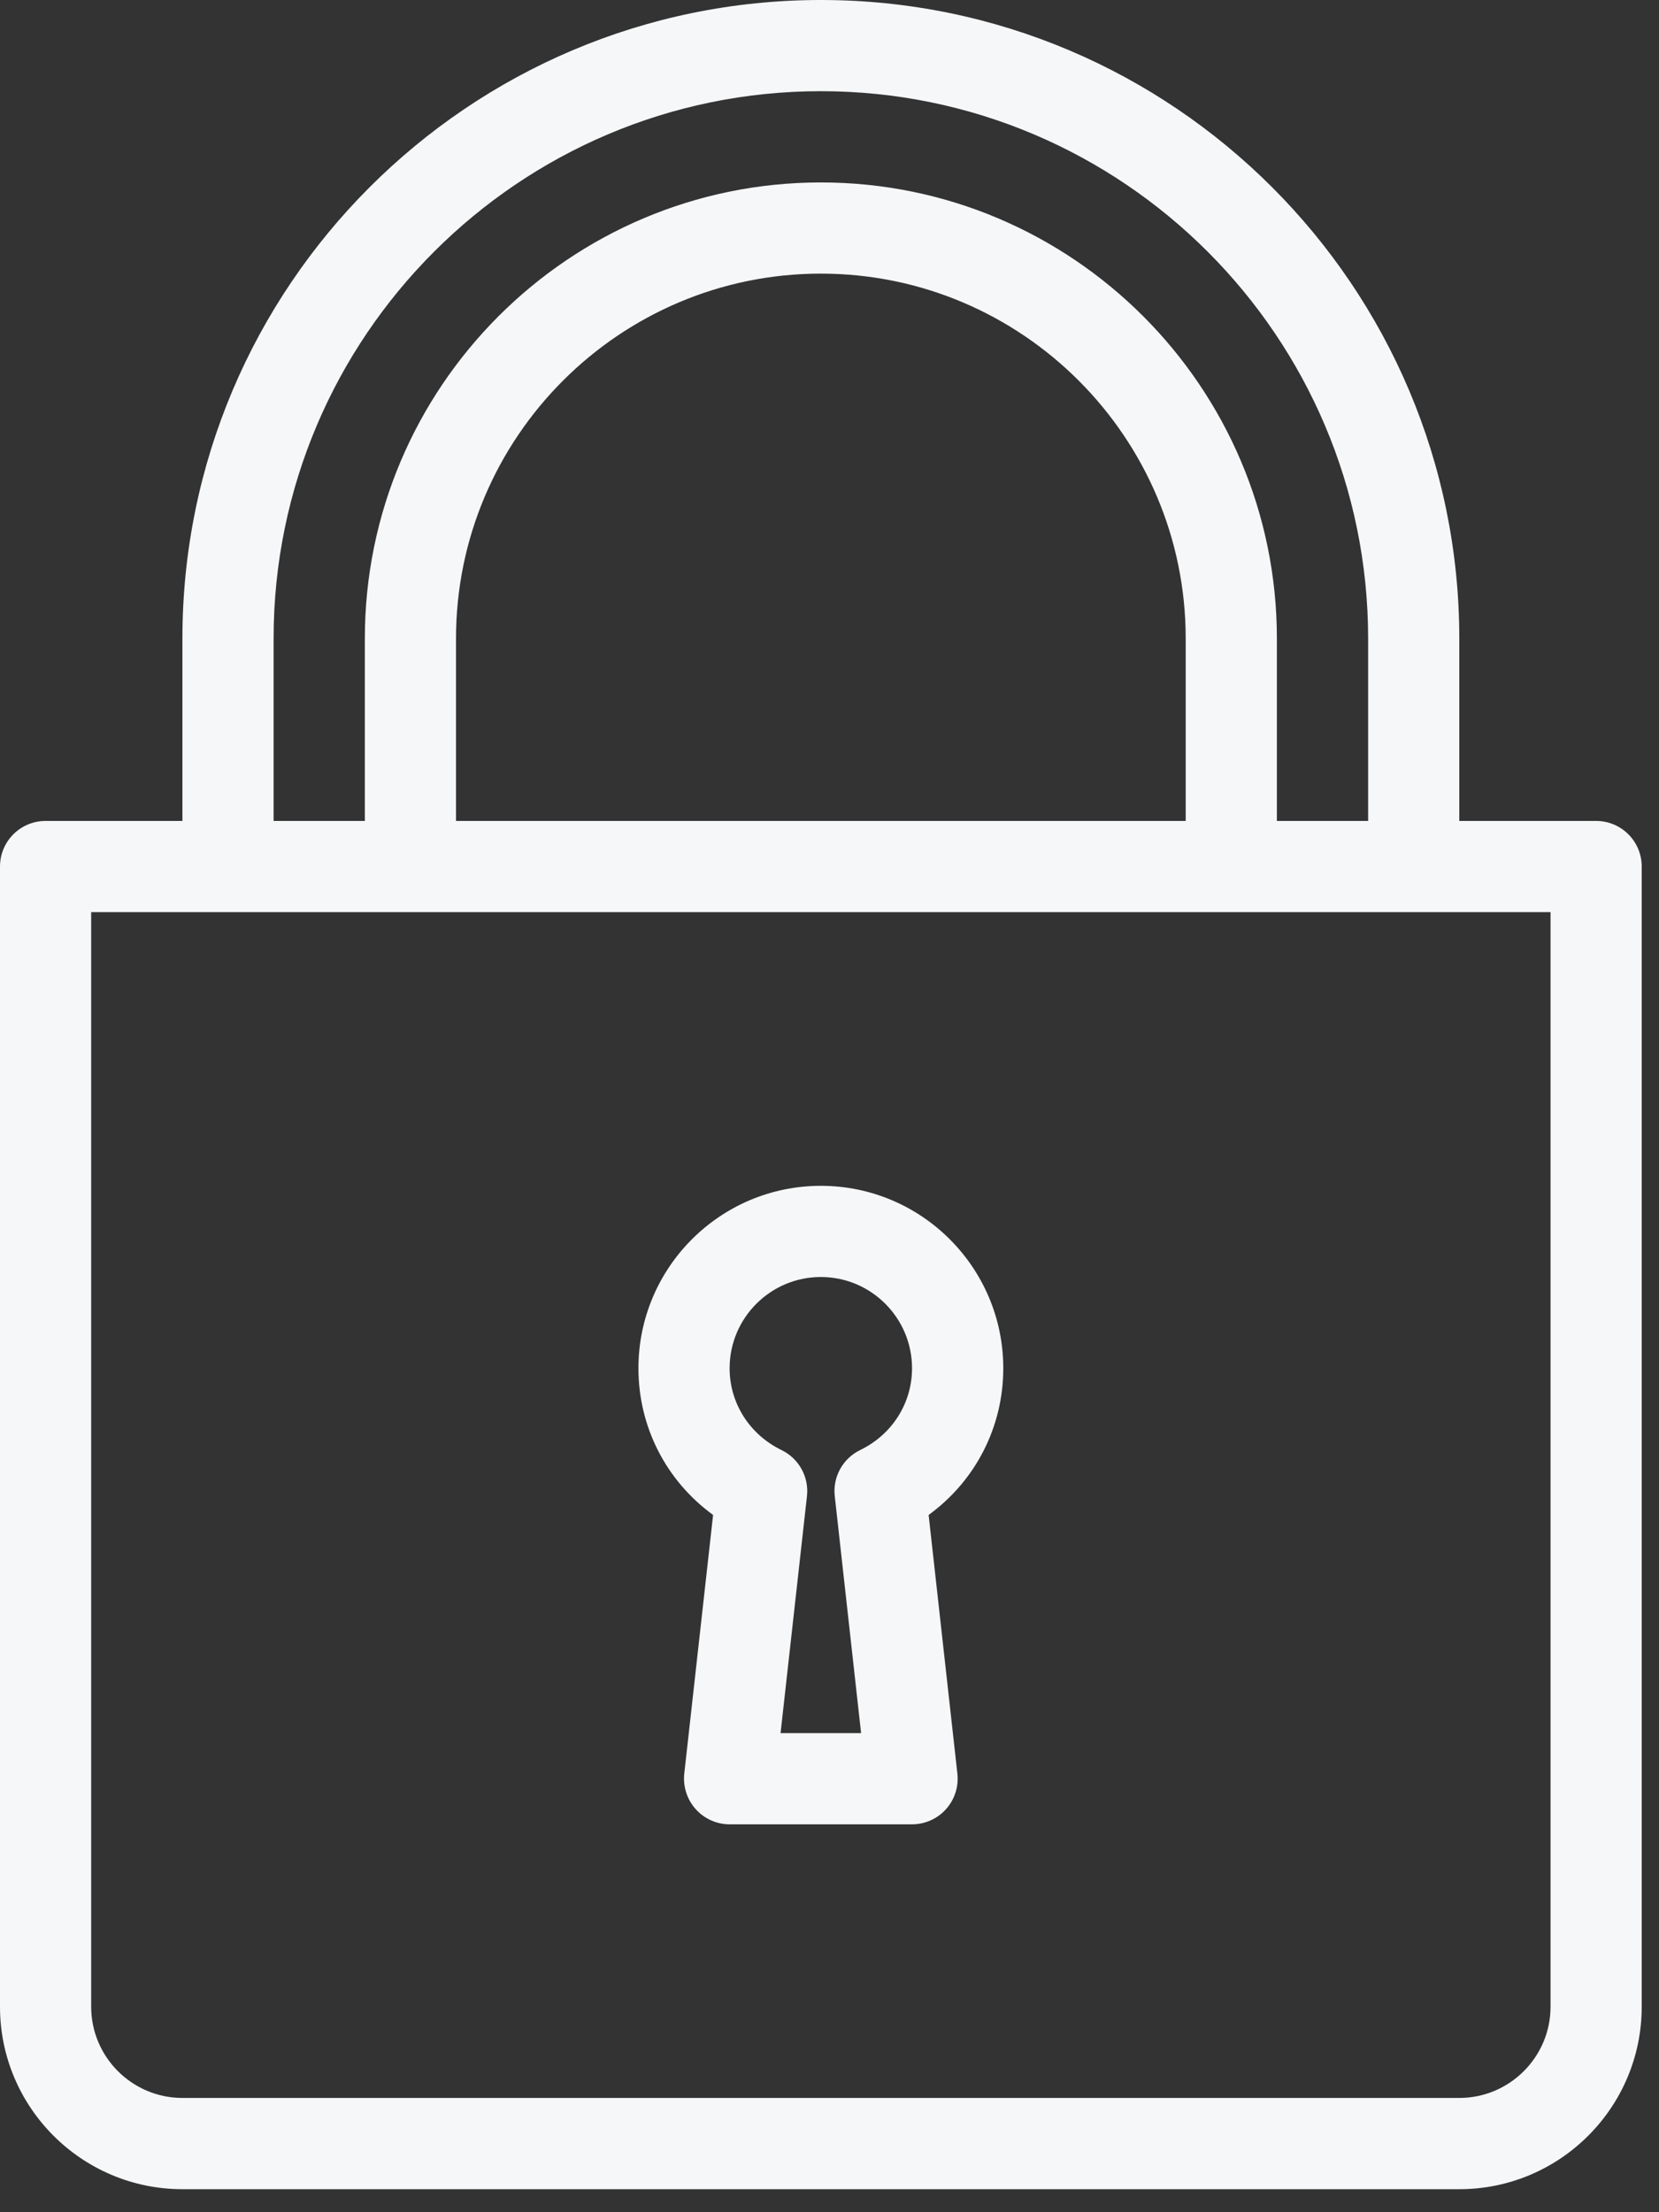 <svg width="24" height="32" viewBox="0 0 24 32" fill="none" xmlns="http://www.w3.org/2000/svg">
<rect x="0" y="0" width="24" height="32" fill="#333333" stroke="none"/>
<path d="M10.316 21.914L9.899 25.656C9.879 25.843 9.939 26.029 10.064 26.169C10.189 26.309 10.368 26.389 10.555 26.389H13.194C13.382 26.389 13.561 26.309 13.686 26.169C13.811 26.029 13.871 25.843 13.85 25.656L13.434 21.914C14.11 21.422 14.514 20.645 14.514 19.792C14.514 18.336 13.33 17.153 11.875 17.153C10.419 17.153 9.236 18.336 9.236 19.792C9.236 20.645 9.64 21.422 10.316 21.914ZM11.875 18.472C12.602 18.472 13.194 19.064 13.194 19.792C13.194 20.297 12.907 20.75 12.444 20.975C12.192 21.097 12.045 21.364 12.076 21.641L12.457 25.07H11.292L11.674 21.641C11.705 21.364 11.557 21.097 11.305 20.975C10.843 20.75 10.555 20.297 10.555 19.792C10.555 19.064 11.147 18.472 11.875 18.472Z" fill="#F6F7F8"/>
<path d="M23.09 11.875H21.111V9.236C21.111 4.143 16.968 0 11.875 0C6.782 0 2.639 4.143 2.639 9.236V11.875H0.66C0.295 11.875 0 12.17 0 12.535V29.028C0 30.483 1.183 31.667 2.639 31.667H21.111C22.567 31.667 23.75 30.483 23.75 29.028V12.535C23.75 12.17 23.455 11.875 23.09 11.875ZM3.958 9.236C3.958 4.871 7.51 1.319 11.875 1.319C16.241 1.319 19.792 4.871 19.792 9.236V11.875H18.472V9.236C18.472 5.599 15.512 2.639 11.875 2.639C8.237 2.639 5.278 5.599 5.278 9.236V11.875H3.958V9.236ZM17.153 9.236V11.875H6.597V9.236C6.597 6.326 8.965 3.958 11.875 3.958C14.785 3.958 17.153 6.326 17.153 9.236ZM22.431 29.028C22.431 29.755 21.838 30.347 21.111 30.347H2.639C1.912 30.347 1.319 29.755 1.319 29.028V13.194H22.431V29.028Z" fill="#F6F7F8"/>
</svg>
